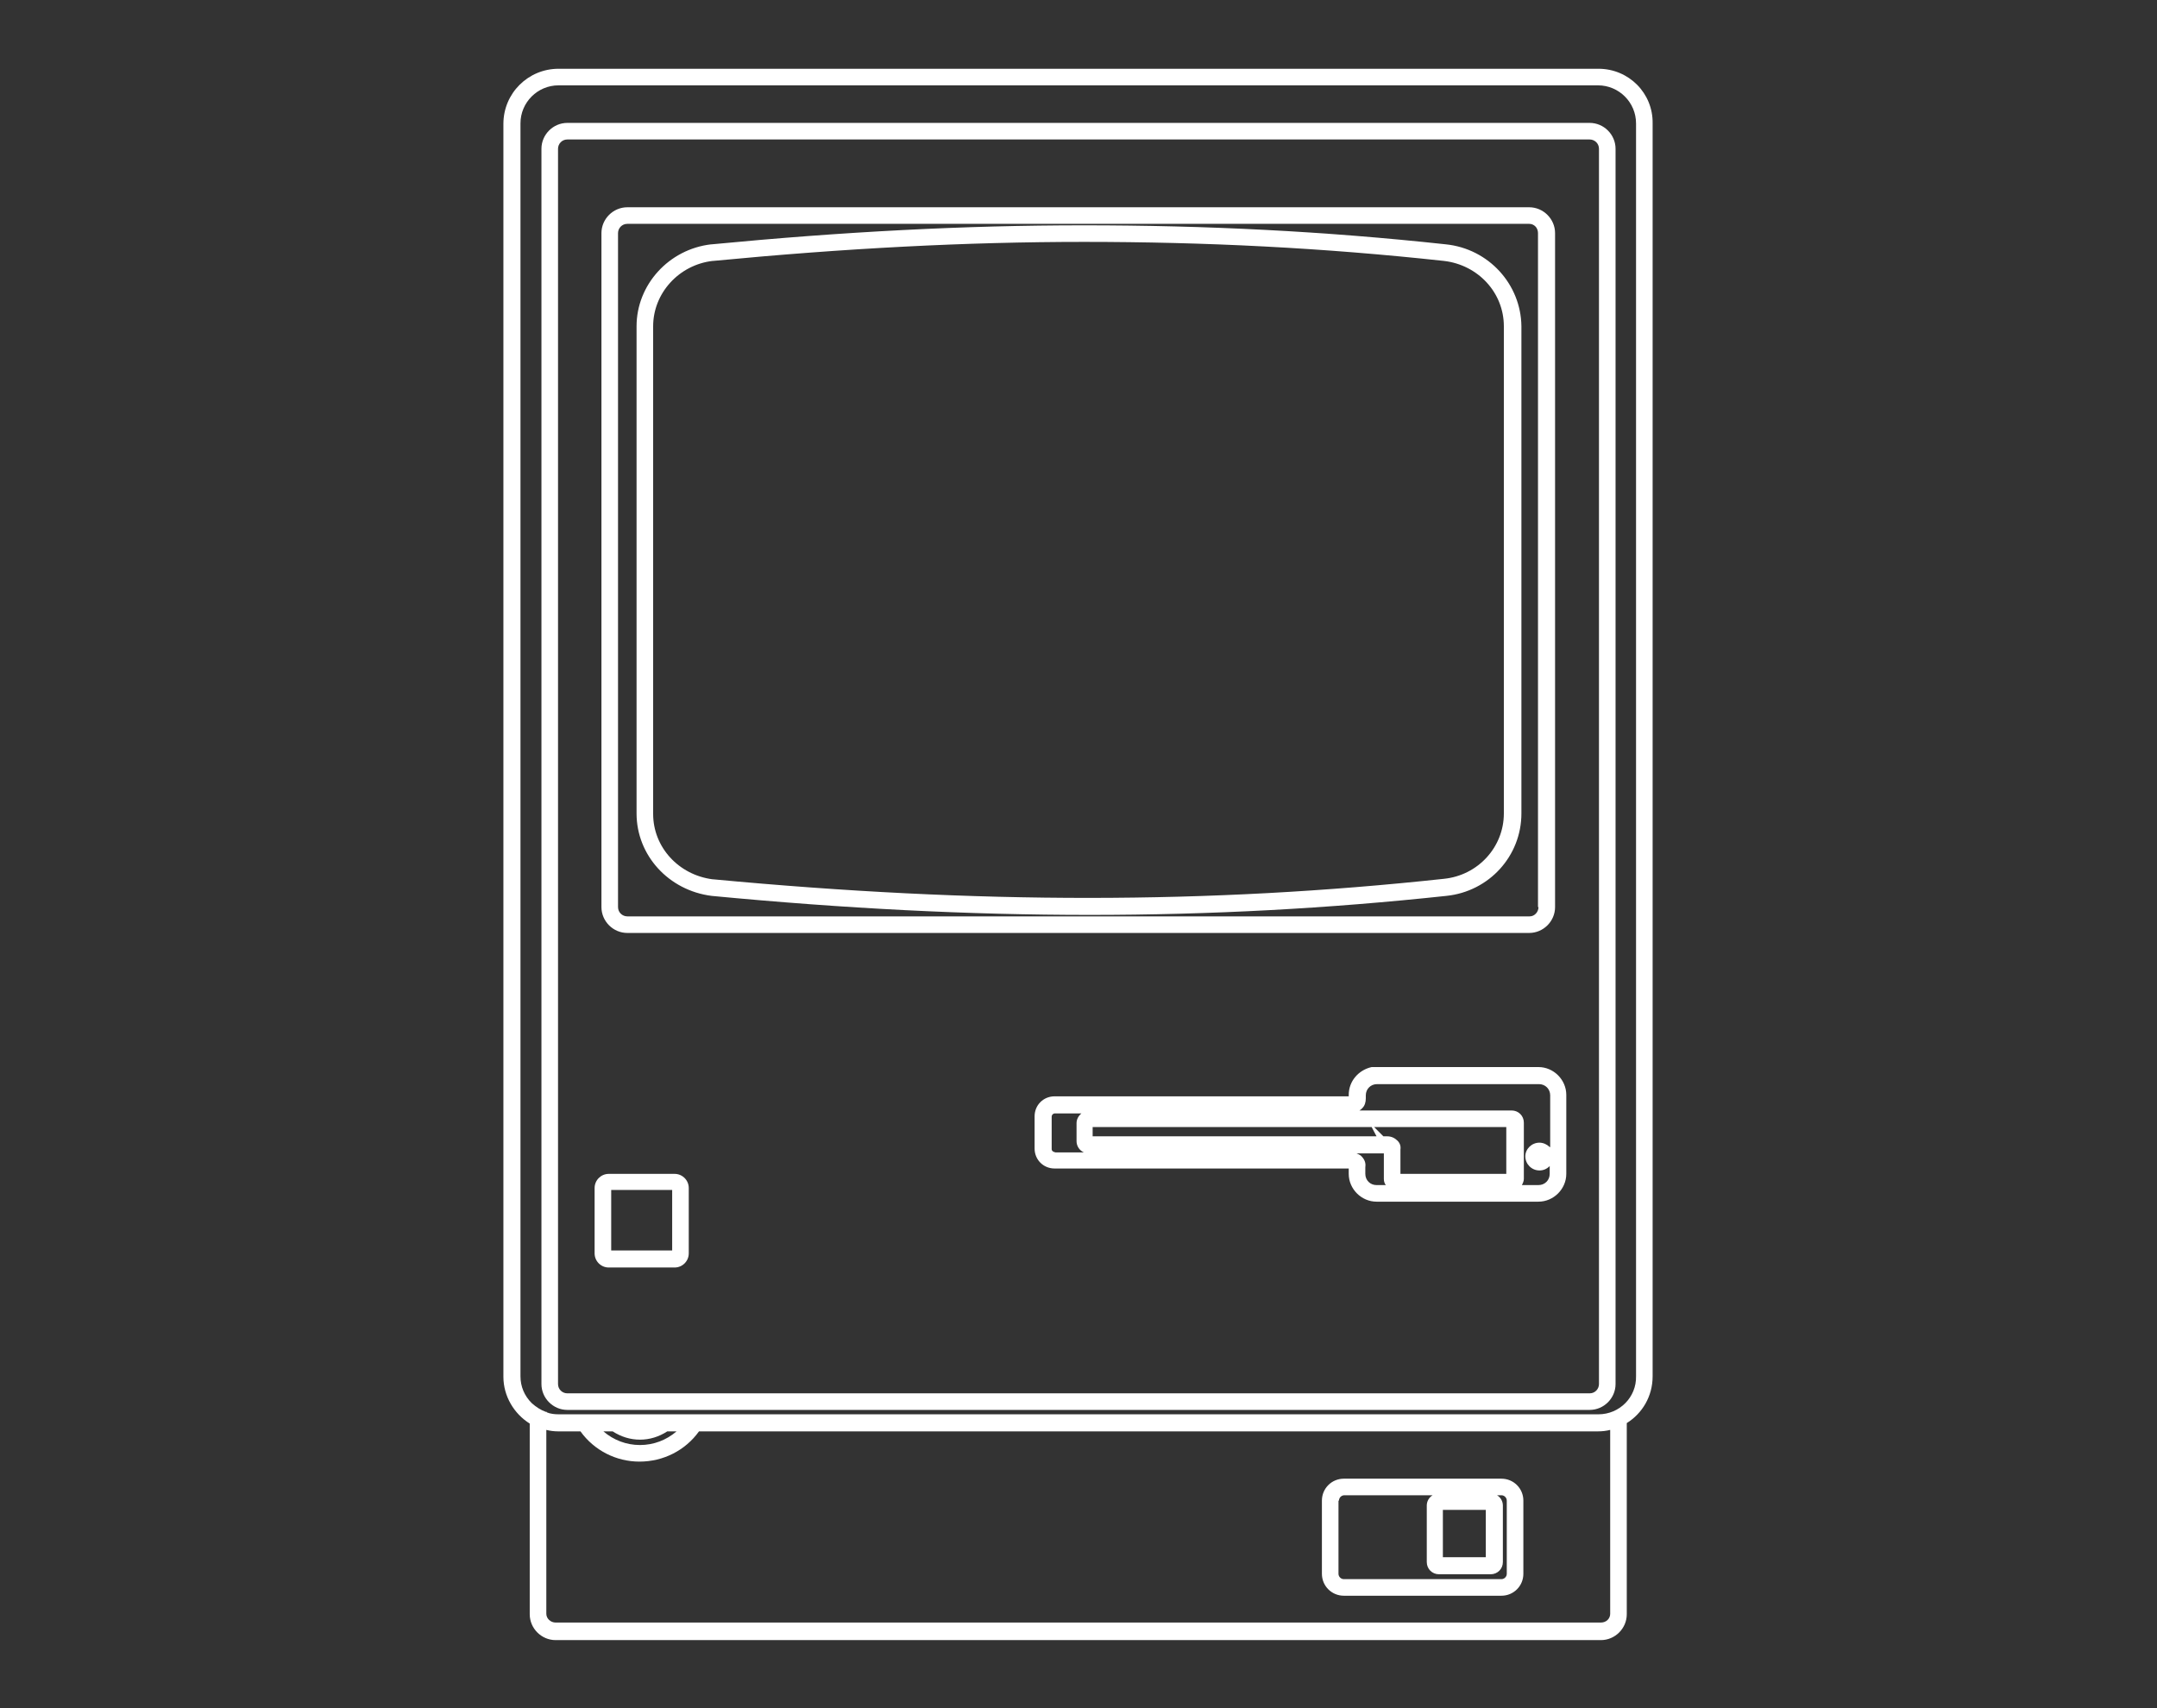 <?xml version="1.0" encoding="utf-8"?>
<!-- Generator: Adobe Illustrator 24.0.1, SVG Export Plug-In . SVG Version: 6.00 Build 0)  -->
<svg version="1.1"
	 id="Layer_3" xmlns:cc="http://creativecommons.org/ns#" xmlns:dc="http://purl.org/dc/elements/1.1/" xmlns:rdf="http://www.w3.org/1999/02/22-rdf-syntax-ns#"
	 xmlns="http://www.w3.org/2000/svg" xmlns:xlink="http://www.w3.org/1999/xlink" x="0px" y="0px" viewBox="0 0 442.2 350.3"
	 style="enable-background:new 0 0 442.2 350.3;" xml:space="preserve">
<rect x="0" y="0" width="442.2" height="350.3" fill="#333333" stroke="none"/>
<g>
	<path style="fill:#FFFFFF;" d="M128.6,191.3h184.9c2.9,0,5.3-2.4,5.3-5.3V47.8c0-2.9-2.4-5.3-5.3-5.3H128.6c-2.9,0-5.3,2.4-5.3,5.3
		V186C123.3,188.9,125.7,191.3,128.6,191.3z M315.4,186c0,1-0.8,1.9-1.8,1.9H128.6c-1,0-1.9-0.8-1.9-1.9V47.8c0-1,0.8-1.9,1.9-1.9
		h184.9c1,0,1.8,0.8,1.8,1.9V186z"/>
	<path style="fill:#FFFFFF;" d="M325.9,25.2l-209.6,0c-2.9,0-5.3,2.4-5.3,5.3v253.3c0,2.9,2.4,5.3,5.3,5.3h209.6
		c2.9,0,5.3-2.4,5.3-5.3V30.5C331.2,27.6,328.8,25.2,325.9,25.2z M114.4,30.5c0-1,0.8-1.9,1.9-1.9h209.6c1,0,1.9,0.8,1.9,1.9v253.3
		c0,1-0.8,1.9-1.9,1.9H116.3c-1,0-1.9-0.8-1.9-1.9V30.5z"/>
	<path style="fill:#FFFFFF;" d="M327.7,14.1l-213.2,0c-6.2,0-11.3,5-11.3,11.3v256.9c0,4,2.2,7.6,5.4,9.6v39.1
		c0,2.9,2.4,5.3,5.3,5.3h214.3c2.9,0,5.3-2.4,5.3-5.3v-39.2c3.2-2,5.3-5.5,5.3-9.6V25.3C338.9,19.1,333.9,14.1,327.7,14.1z
		 M330.1,330.9c0,1-0.8,1.8-1.9,1.8H113.9c-1,0-1.9-0.8-1.9-1.8v-37.7c0.8,0.2,1.6,0.3,2.4,0.3h4.6c2.8,3.9,7.3,6.2,12.1,6.2
		c4.9,0,9.4-2.3,12.2-6.2h184.3c0.9,0,1.7-0.1,2.5-0.3V330.9z M125.6,293.5c1.7,1.1,3.6,1.7,5.6,1.7c2,0,3.9-0.6,5.6-1.7h1.9
		c-2.1,1.8-4.7,2.8-7.5,2.8c-2.8,0-5.4-1-7.5-2.8H125.6z M327.7,290H114.5c0,0,0,0,0,0c-0.8,0-1.7-0.1-2.4-0.4v-0.1h-0.2
		c-1.1-0.4-2-1-2.9-1.8c-1.5-1.5-2.3-3.4-2.3-5.5V25.3c0-4.3,3.5-7.8,7.8-7.8h213.1c4.3,0,7.8,3.5,7.8,7.8v256.9
		C335.5,286.5,332,290,327.7,290z"/>
	<path style="fill:#FFFFFF;" d="M124.8,259.9h13.5c1.6,0,2.9-1.3,2.9-2.9v-13.4c0-1.6-1.3-2.9-2.9-2.9h-13.5c-1.6,0-2.9,1.3-2.9,2.9
		V257C121.9,258.6,123.2,259.9,124.8,259.9z M125.3,256.4v-12.4h12.5v12.4H125.3z"/>
	<path style="fill:#FFFFFF;" d="M307.8,303.2h-32.3c-2.5,0-4.5,2-4.5,4.5v15c0,2.5,2,4.5,4.5,4.5h32.3c2.5,0,4.5-2,4.5-4.5v-15
		C312.3,305.2,310.3,303.2,307.8,303.2z M274.5,307.7c0-0.6,0.5-1.1,1.1-1.1h18.1c-0.7,0.4-1.2,1.2-1.2,2.1v11.6
		c0,1.4,1.1,2.5,2.5,2.5h10.6c1.4,0,2.5-1.1,2.5-2.5v-11.6c0-0.9-0.5-1.7-1.2-2.1h0.9c0.6,0,1.1,0.5,1.1,1.1v15
		c0,0.6-0.5,1.1-1.1,1.1h-32.3c-0.6,0-1.1-0.5-1.1-1.1V307.7z M304.6,309.6v9.7h-8.8v-9.7H304.6z"/>
	<path style="fill:#FFFFFF;" d="M281.2,218.8L281.2,218.8c-2.7,0.6-4.7,2.9-4.7,5.7l0,0.3h-60.3c-2.3,0-4.1,1.8-4.1,4.1v6.6
		c0,2.3,1.8,4.1,4.1,4.1h60.3v1.1c0,3.1,2.6,5.7,5.7,5.7h33.2c3.1,0,5.7-2.6,5.7-5.7v-16.2c0-3.1-2.6-5.7-5.7-5.7H281.2z
		 M317.7,235.2c-0.5-0.5-1.3-0.9-2.1-0.9c-1.6,0-2.9,1.3-2.9,2.8c0,1.6,1.3,2.9,2.9,2.9c0.8,0,1.5-0.3,2.1-0.9v1.6
		c0,1.3-1,2.3-2.3,2.3H312c0.2-0.4,0.4-0.8,0.4-1.3v-11.5c0-1.4-1.1-2.5-2.5-2.5h-31.2c0.2-0.1,0.4-0.3,0.6-0.5
		c0.5-0.5,0.7-1.2,0.7-2v-0.6c0-1.3,1-2.3,2.3-2.3h33.2c1.3,0,2.3,1,2.3,2.3V235.2z M279.3,237.3c-0.3-0.4-0.7-0.6-1.2-0.8h5.6v5.2
		c0,0.5,0.1,0.9,0.4,1.3h-1.9c-1.3,0-2.3-1-2.3-2.3v-1.3C280,238.7,279.9,238,279.3,237.3z M215.6,235.6v-6.6c0-0.4,0.3-0.7,0.7-0.7
		h5.4c-0.6,0.5-1,1.2-1,2v3.7c0,1,0.6,1.9,1.5,2.3h-5.8C215.9,236.2,215.6,236,215.6,235.6z M286.5,233.9c-0.5-0.5-1.2-0.9-2.1-0.9
		h-0.8l-1.9-1.9h27.1v9.6h-21.7v-5C287.2,235,287,234.4,286.5,233.9z M282.2,233H224v-1.9h57.2L282.2,233z"/>
	<path style="fill:#FFFFFF;" d="M296.4,50.1c-24.9-2.7-49.2-3.9-74.2-3.9l-0.1,0c-24.3,0-49.2,1.3-76.2,3.9l-0.1,0
		c-8.7,1-15.3,8.3-15.3,16.8v99.9c0,8.6,6.6,15.8,15.4,16.9c27.2,2.6,52.7,3.9,77.5,3.9c24.8,0,48.9-1.3,73.1-3.9
		c8.8-0.9,15.4-8.2,15.4-16.9V66.9C311.8,58.3,305.2,51,296.4,50.1z M146.2,180.3l-0.1,0c-7-0.9-12.2-6.6-12.2-13.4V66.9
		c0-6.8,5.3-12.6,12.2-13.4l0.1,0c27.1-2.6,51.9-3.9,76-3.9c24.9,0,49,1.2,73.8,3.9c7,0.8,12.3,6.5,12.3,13.4v99.9
		c0,6.9-5.3,12.7-12.3,13.4C247.9,185.4,200.3,185.4,146.2,180.3z"/>
</g>
</svg>

